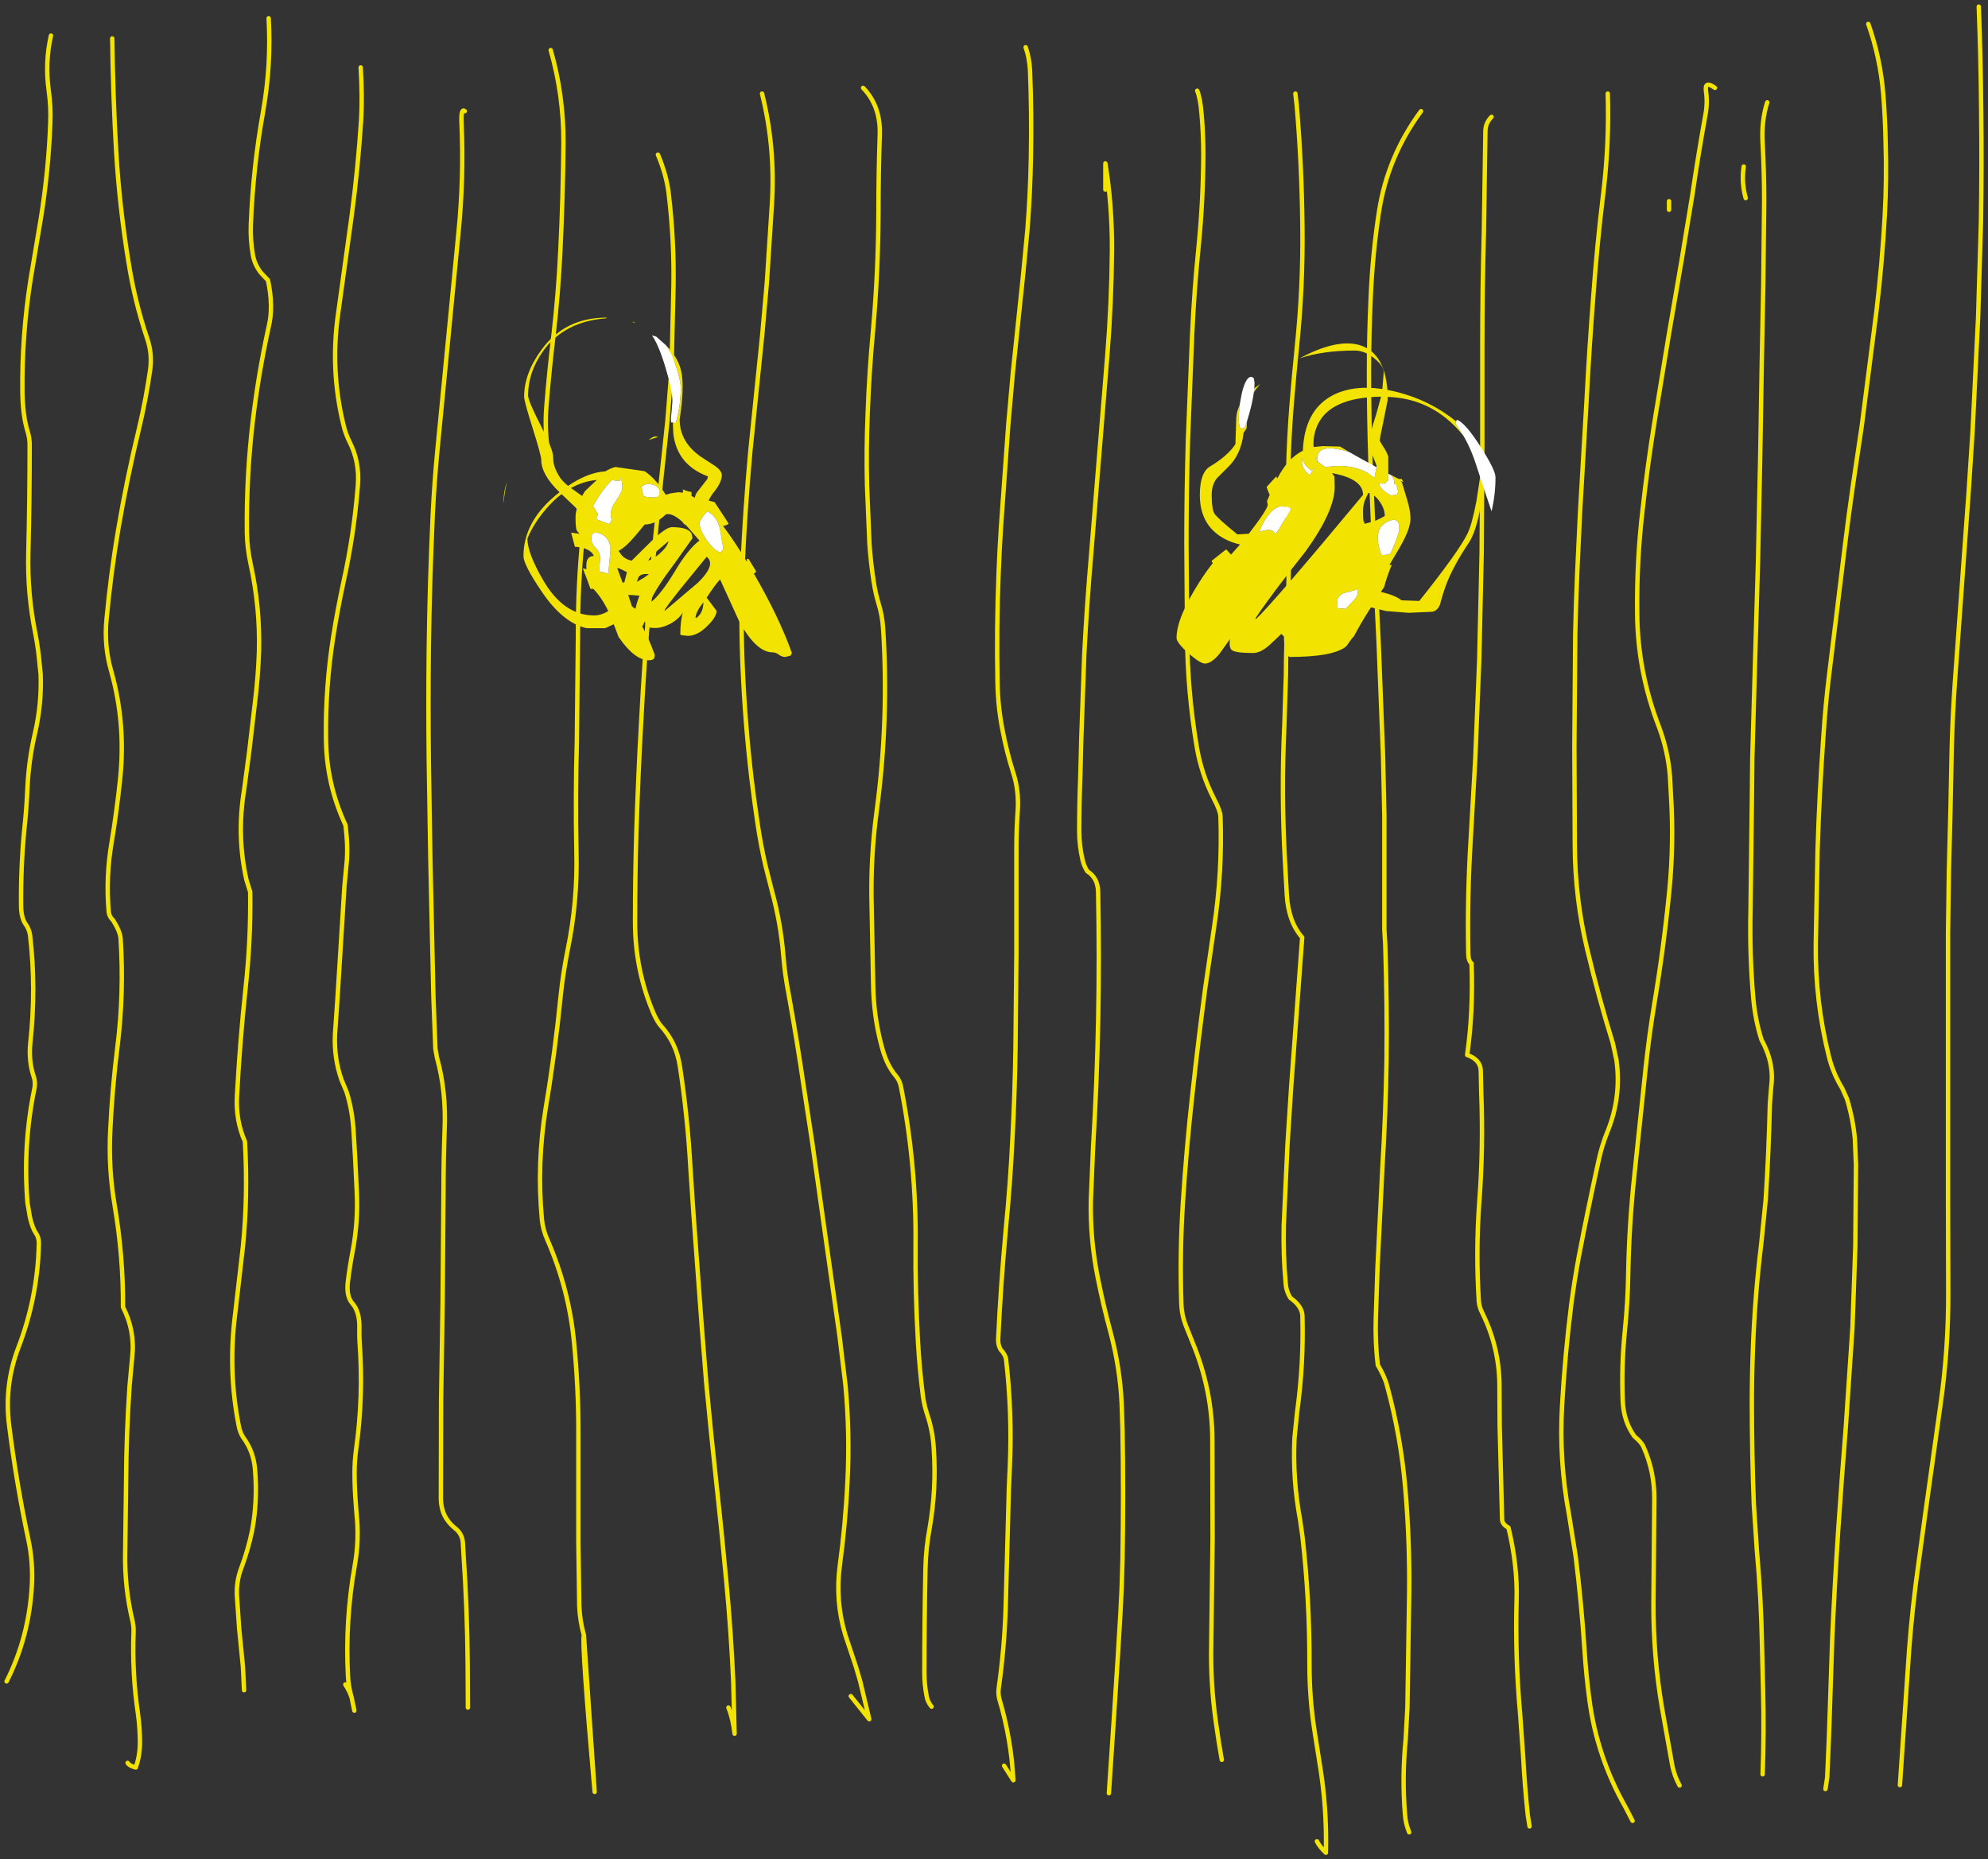<?xml version="1.0" encoding="UTF-8" standalone="no"?>
<svg xmlns:xlink="http://www.w3.org/1999/xlink" height="423.25px" width="452.5px" xmlns="http://www.w3.org/2000/svg">
  <rect width="100%" height="100%" fill="#333333" stroke="none"/>
  <g transform="matrix(1.0, 0.0, 0.0, 1.0, 29.75, -0.05)">
    <path d="M420.65 1.55 Q421.1 13.45 421.2 25.35 421.35 37.9 421.15 50.45 L420.5 72.25 419.25 98.05 418.35 111.95 417.3 126.45 416.25 141.0 415.2 155.55 Q414.7 162.8 414.5 170.05 L414.2 184.6 413.85 198.45 413.65 212.35 413.65 226.2 413.65 251.35 413.65 273.8 413.7 294.3 Q413.75 306.9 412.0 319.35 L408.4 345.15 406.95 355.8 Q405.55 365.65 404.8 375.55 L402.7 406.4 M372.5 23.35 Q371.15 27.6 371.45 32.6 371.8 39.2 371.8 45.85 L371.6 65.0 371.25 82.85 370.9 104.0 370.4 127.8 369.7 151.6 369.1 172.7 369.0 182.6 368.7 207.05 Q368.45 217.35 369.35 227.55 369.8 232.35 371.2 236.75 374.15 242.1 373.4 247.45 L373.1 251.35 Q372.85 262.25 372.15 273.15 L371.15 283.05 Q369.7 294.95 369.25 306.85 369.0 313.15 369.0 319.4 369.0 331.0 369.45 342.55 L370.15 353.1 Q371.1 363.65 371.3 374.25 L371.55 384.8 Q371.8 394.4 371.45 403.95 M367.6 45.15 Q366.6 41.6 367.15 37.95 M395.5 5.5 Q398.2 13.1 398.9 21.35 399.35 27.0 399.45 32.6 399.7 40.85 399.25 49.15 398.65 60.05 397.35 70.95 L394.05 96.75 392.0 110.6 Q391.0 117.55 390.15 124.5 L388.3 139.7 386.6 153.55 Q385.75 160.5 385.3 167.45 384.35 180.65 383.95 193.85 L383.55 215.0 Q383.4 228.0 386.55 240.6 387.5 244.4 389.6 247.85 L390.65 250.2 Q392.0 254.65 392.45 259.25 L392.7 265.2 392.55 283.75 391.9 302.25 390.4 324.7 Q389.45 336.55 388.65 348.45 387.85 360.7 387.3 372.9 L386.55 395.4 386.15 404.65 385.75 407.3 M336.2 21.35 Q336.55 32.65 335.2 43.9 333.75 55.75 332.9 67.65 332.0 79.2 331.4 90.8 L329.9 116.55 329.25 130.45 Q328.95 137.4 328.8 144.3 L328.6 170.05 328.7 192.5 Q328.75 204.6 331.55 216.25 334.1 227.0 337.35 237.5 L338.2 241.45 Q339.3 249.8 336.2 257.5 334.8 260.9 334.05 264.55 331.65 275.45 329.55 286.45 328.6 291.65 327.9 296.95 326.45 308.5 325.8 320.1 325.1 332.5 327.35 344.65 L328.9 354.35 Q330.25 365.3 330.95 376.2 331.3 381.5 332.0 386.8 333.7 399.9 340.2 411.35 L341.85 414.55 M360.6 20.05 Q358.25 18.35 358.55 20.7 358.95 23.45 358.45 26.1 356.8 35.25 355.45 44.45 L353.05 59.05 350.1 76.25 346.85 96.05 Q345.25 106.0 344.15 115.9 342.75 127.8 342.9 139.7 343.0 152.95 347.85 165.5 349.9 171.0 350.35 176.65 L350.6 181.3 Q351.25 191.9 350.25 202.45 349.0 215.35 346.85 228.25 345.6 235.8 344.8 243.4 L342.3 267.2 Q341.05 278.75 340.85 290.35 340.75 296.6 340.1 302.9 339.3 310.75 339.6 318.75 339.75 323.5 342.25 327.0 343.9 328.35 344.35 329.45 346.85 335.05 346.8 341.25 L346.6 364.95 Q346.55 377.05 348.55 388.85 L350.9 402.0 Q351.4 404.4 352.55 406.5 M350.15 47.8 L350.15 45.85 M293.7 25.35 Q286.0 35.8 284.1 48.45 282.65 58.05 282.25 67.65 281.85 76.25 281.85 84.85 281.85 95.05 282.2 105.3 L283.05 125.8 284.05 146.3 285.05 172.0 285.35 185.9 285.35 211.7 285.55 214.95 Q286.0 228.85 285.85 241.45 285.65 253.65 284.9 265.9 L283.8 288.35 283.4 300.25 Q283.25 305.55 283.85 310.75 285.5 313.6 285.95 315.45 289.15 327.15 290.15 339.25 291.15 351.1 291.0 363.0 L290.6 388.75 290.2 396.05 Q289.35 404.6 290.05 413.15 290.2 415.2 291.0 417.15 M309.75 26.65 Q308.35 28.05 308.35 29.95 L308.0 53.1 Q307.65 66.0 307.65 78.9 L307.65 101.35 307.5 125.8 306.95 150.25 306.05 172.7 305.0 191.2 Q304.2 204.1 304.45 216.95 304.45 218.8 305.2 219.35 305.6 230.35 304.2 240.2 307.35 241.3 307.3 244.05 L307.4 248.7 Q307.9 261.3 306.95 273.8 306.15 285.0 306.85 296.25 306.95 297.6 307.65 298.95 311.65 307.05 311.55 316.1 L311.6 324.7 312.15 345.85 Q312.15 347.05 313.6 347.8 315.7 356.6 315.45 364.3 315.1 377.25 316.25 390.15 L316.95 400.0 Q317.3 406.65 318.0 413.25 L318.4 415.8 M242.75 20.7 Q243.45 22.35 243.75 26.05 244.15 30.65 244.15 35.25 244.1 45.85 243.05 56.4 242.05 66.3 241.6 76.25 L240.65 100.05 Q240.3 111.95 240.3 123.85 L240.45 144.3 Q240.5 157.25 242.65 170.05 243.7 176.3 246.55 181.85 248.0 184.6 248.05 185.9 248.5 198.5 246.6 211.1 L244.6 224.85 Q243.0 236.8 241.7 248.75 240.3 261.25 239.5 273.8 238.75 285.4 239.15 296.95 239.25 299.6 240.3 302.15 L241.7 305.65 Q246.2 316.45 246.2 328.0 L246.25 350.45 245.95 374.25 Q245.75 383.2 247.0 392.05 247.6 396.45 248.35 400.65 M265.1 21.35 L265.4 24.0 Q266.55 37.3 266.7 51.8 266.85 65.4 265.45 78.95 264.75 85.8 264.2 92.75 263.1 106.9 263.5 121.2 263.75 129.85 263.35 138.35 263.0 145.95 262.95 153.55 L262.6 164.8 Q261.85 180.75 262.75 196.5 L263.15 203.75 Q263.5 209.85 266.65 213.45 L264.15 247.35 263.3 260.6 262.45 279.1 Q262.3 285.7 262.9 292.25 263.0 293.95 263.95 295.5 266.65 297.4 266.7 299.6 267.0 310.6 265.5 321.45 L264.9 327.35 Q264.45 336.75 266.15 345.9 L266.7 349.75 Q268.35 364.15 268.3 378.85 268.3 386.95 269.55 394.65 L270.6 401.35 Q272.3 411.45 272.05 421.8 270.65 420.5 270.0 419.2 M203.7 10.8 Q204.55 13.15 204.7 16.1 205.1 26.0 204.9 35.9 204.75 44.2 204.1 52.45 L203.15 62.35 200.8 84.85 199.75 96.75 198.1 119.85 Q197.75 125.15 197.55 130.45 197.05 143.0 197.3 155.55 197.4 160.85 198.4 166.05 199.4 171.35 200.9 176.0 202.2 180.05 201.9 184.6 201.6 188.9 201.6 193.15 L201.6 216.95 201.4 238.1 Q201.25 248.7 200.7 259.25 200.2 269.5 199.2 279.75 198.05 292.3 197.45 304.9 197.4 306.2 198.0 307.25 199.15 308.5 199.25 309.5 200.65 321.7 200.1 333.95 199.85 338.9 199.75 343.9 L199.15 366.3 Q198.85 375.25 197.6 384.15 197.4 385.45 197.7 386.75 200.45 396.0 200.9 405.3 L198.8 402.0 M221.85 43.2 L221.85 37.25 Q223.4 46.75 223.35 57.05 223.25 68.95 222.3 80.85 L218.65 125.8 Q217.65 137.4 217.05 148.95 L216.35 168.7 216.15 176.65 Q215.9 182.95 215.9 189.2 215.9 192.5 216.65 195.75 216.95 197.15 217.75 198.4 220.15 199.9 220.2 203.1 220.8 232.25 219.05 261.25 L218.55 273.15 Q218.35 282.15 220.15 291.05 221.4 297.35 223.1 303.6 225.15 311.4 225.55 319.4 L225.75 325.35 Q226.0 340.25 225.75 355.05 L225.55 361.65 Q225.3 368.9 222.65 408.25 M166.7 20.05 Q170.7 24.2 170.5 30.65 170.2 39.55 170.2 48.45 170.15 61.7 169.0 74.9 168.1 84.5 167.75 94.1 167.4 102.35 167.6 110.6 L168.15 123.85 Q168.45 128.1 169.1 132.35 169.5 135.05 170.3 137.7 171.05 140.15 171.25 143.0 172.6 163.7 169.8 184.65 168.35 195.45 168.65 206.4 L169.0 224.25 Q169.1 231.35 170.9 238.1 172.0 242.45 174.15 244.95 175.0 245.95 175.3 247.3 178.8 264.95 178.65 283.05 178.55 294.3 179.2 305.55 179.55 311.8 180.35 318.05 180.65 320.1 181.3 322.05 182.6 325.9 182.8 330.0 183.4 339.05 181.85 347.9 181.0 352.45 180.9 357.05 180.65 368.95 180.65 380.85 180.65 383.5 181.15 386.05 181.35 387.45 182.3 388.55 M143.7 21.35 Q146.75 33.55 145.95 46.5 L144.8 64.35 143.75 76.25 141.05 102.65 Q139.85 115.9 139.25 129.1 138.8 140.7 139.3 152.25 139.85 164.8 141.3 177.25 141.95 182.6 142.75 187.95 143.45 192.6 144.5 197.15 L146.0 203.05 Q147.95 210.2 148.55 217.6 148.9 221.95 149.75 226.3 151.65 236.8 153.2 247.45 L155.1 259.9 158.35 283.05 161.35 304.25 162.7 315.45 Q163.7 326.3 163.15 337.25 162.7 346.85 161.4 356.45 160.35 364.55 162.65 372.2 L165.1 379.55 166.05 382.8 168.1 391.4 163.9 386.15 M95.6 11.45 Q98.55 21.75 98.5 32.6 98.4 44.85 97.8 57.05 97.35 66.65 96.25 76.25 95.25 84.5 94.6 92.8 94.2 98.05 95.05 103.25 95.6 106.3 97.3 109.1 98.4 110.95 99.85 112.55 103.45 116.45 102.9 121.9 101.75 133.35 101.8 145.0 L101.55 168.7 Q101.2 181.3 101.45 193.85 101.75 205.2 99.45 216.35 98.4 221.6 97.85 226.9 96.6 239.55 94.5 252.05 92.4 264.85 93.6 277.7 93.85 280.1 94.9 282.4 99.75 293.55 100.9 305.55 101.95 316.1 101.9 326.7 L101.9 351.1 102.1 365.65 Q102.25 369.1 103.15 372.25 L105.6 407.95 Q102.6 373.9 103.15 372.25 M120.0 35.25 Q122.05 40.1 122.5 44.5 123.7 54.7 123.55 65.0 L123.1 84.15 122.15 96.05 Q120.7 109.3 119.4 122.5 L118.05 137.05 Q116.9 150.6 116.2 164.15 115.5 176.7 115.1 189.2 114.8 199.45 114.8 209.7 114.75 220.9 119.1 230.95 120.0 232.85 120.65 233.55 124.2 237.4 125.0 242.75 126.75 254.2 127.4 265.9 L128.1 276.45 130.0 302.25 131.0 314.8 132.15 326.65 134.45 348.45 135.6 360.35 Q136.65 371.6 137.15 382.8 L137.45 394.7 Q137.1 391.4 136.05 388.75 M52.35 15.4 Q52.75 22.05 52.45 27.3 51.75 38.25 50.3 49.15 L47.2 71.55 Q45.4 84.3 48.4 96.65 48.85 98.7 49.8 100.6 52.15 105.2 51.7 110.6 50.85 121.6 48.45 132.45 47.1 138.7 46.1 145.0 44.3 156.5 44.45 168.05 44.5 178.45 48.9 187.9 49.5 192.9 49.15 196.5 L48.65 201.75 47.05 227.55 46.5 235.5 Q46.25 240.95 48.0 245.9 L49.15 248.65 Q50.5 252.95 50.75 257.95 L51.1 263.9 51.45 271.15 Q51.8 277.85 50.6 284.45 49.9 288.05 49.45 291.65 49.0 295.15 50.5 296.8 52.1 298.65 52.05 302.25 52.0 303.9 52.1 305.55 53.0 317.9 51.3 330.05 50.95 332.65 50.95 335.3 50.95 338.9 51.25 342.55 L51.4 344.55 Q52.05 350.55 51.0 356.4 48.8 368.85 49.45 381.5 49.55 383.8 50.2 386.15 L50.25 386.35 50.3 386.5 50.9 389.45 M76.05 25.35 Q75.15 24.6 75.3 28.0 75.85 40.6 74.6 53.1 L72.55 74.25 69.8 102.65 Q69.1 109.95 68.75 117.2 68.05 132.4 67.85 147.6 67.7 160.5 67.85 173.35 L68.2 195.15 68.6 213.65 68.9 226.9 69.35 238.8 69.7 240.75 Q71.85 248.55 71.45 257.3 71.2 263.9 71.2 270.5 L71.0 296.3 70.65 318.75 70.6 341.25 Q70.65 345.4 73.85 347.95 75.4 349.15 75.6 351.1 L75.75 353.75 Q76.6 366.25 76.7 378.85 L76.75 388.75 M31.4 4.2 Q32.0 14.85 30.15 25.35 27.85 38.15 27.35 51.1 27.2 54.75 27.85 58.3 28.25 60.35 29.65 62.15 L31.25 63.85 Q32.5 69.75 31.45 74.25 29.15 84.7 27.85 95.4 26.3 108.3 26.45 121.2 26.5 124.8 27.3 128.45 29.45 138.25 29.2 148.3 29.0 154.3 28.25 160.25 L26.95 171.35 25.8 179.95 Q24.1 190.35 26.35 200.35 L27.2 203.1 Q27.35 214.05 26.15 224.95 24.85 237.15 24.2 249.35 23.85 255.1 26.0 259.9 26.7 272.2 25.55 283.75 L23.8 298.95 Q22.1 312.0 24.6 324.65 24.9 326.25 25.7 327.4 28.0 330.55 28.3 334.6 28.9 341.6 27.65 348.4 26.75 352.8 25.15 357.05 23.95 360.2 24.2 363.65 L24.7 370.9 25.55 379.5 25.8 384.8 M-4.2 8.8 Q-4.05 21.7 -3.3 34.6 -2.55 47.2 -0.5 59.7 0.9 68.65 3.8 77.25 4.9 80.55 4.45 84.1 3.5 90.8 1.95 97.35 -0.85 108.9 -2.85 120.65 -4.55 130.75 -5.5 141.0 -6.1 147.15 -4.4 152.95 -1.1 164.75 -2.4 177.3 -3.15 184.6 -4.35 191.85 -5.7 199.75 -5.0 207.65 -4.9 208.7 -4.0 209.55 -2.45 212.0 -2.3 213.65 -1.5 226.0 -3.0 238.2 -4.2 247.7 -4.65 257.3 -5.1 265.95 -3.65 274.45 -1.7 285.95 -1.75 297.6 1.0 303.0 0.35 308.9 L-0.25 315.45 Q-1.0 326.35 -1.05 337.25 L-1.25 353.1 Q-1.45 361.25 0.4 369.0 0.7 370.25 0.65 371.6 0.3 380.95 1.65 390.15 2.1 393.4 2.1 396.7 2.1 399.7 1.15 402.4 -0.35 402.0 -0.7 401.35 M50.25 386.35 Q49.75 384.9 48.85 383.5 M-18.15 8.15 Q-19.55 14.3 -18.65 20.75 -18.15 24.35 -18.3 28.0 -18.7 38.9 -20.45 49.75 L-22.8 63.75 Q-24.8 76.5 -24.65 89.45 -24.55 94.7 -23.5 98.15 -23.0 99.7 -23.0 101.35 -23.0 113.6 -23.3 125.8 -23.55 135.15 -21.7 144.3 -21.0 147.9 -20.7 151.6 L-20.5 153.55 Q-20.25 160.25 -21.75 166.8 -23.2 172.95 -23.5 179.3 -23.7 184.25 -24.25 189.2 -25.05 197.75 -24.95 206.4 -24.9 209.05 -23.9 210.45 -23.1 211.55 -22.9 213.0 -21.5 225.05 -22.85 237.45 -23.25 241.5 -22.15 244.9 -21.6 246.4 -21.95 248.0 -24.55 260.6 -23.5 273.8 L-22.95 277.1 Q-22.4 279.55 -21.55 280.8 -20.9 281.75 -20.9 283.05 -21.15 295.35 -25.6 306.9 -28.85 315.5 -27.65 324.7 -26.0 337.8 -23.3 350.5 -22.2 355.65 -22.5 361.0 -23.15 372.75 -28.25 382.8" fill="none" stroke="#f3e300" stroke-linecap="round" stroke-linejoin="round" stroke-width="1.0"/>
    <path d="M255.75 88.45 L257.1 87.45 Q256.3 88.35 255.65 89.35 L255.75 88.45 M254.1 95.9 L254.0 97.55 253.3 98.6 Q252.75 103.55 249.75 106.4 L247.2 108.95 Q246.05 110.45 246.05 112.7 246.05 115.95 246.7 117.0 247.35 118.0 251.9 121.7 L254.5 121.55 Q258.8 115.95 258.8 114.95 L258.65 114.1 259.25 112.7 258.8 111.65 258.55 110.9 260.75 108.5 261.0 109.0 261.0 108.95 Q263.35 104.35 266.8 102.65 267.15 93.7 273.2 90.25 277.9 87.6 284.9 88.6 L285.2 84.8 Q285.2 83.35 283.1 81.65 280.9 79.85 278.6 79.85 271.25 79.85 266.0 81.65 273.8 77.45 278.85 78.4 285.3 79.65 286.05 88.8 L287.45 89.1 Q295.45 90.95 301.65 95.95 L301.7 95.95 301.6 96.2 301.55 96.5 303.35 99.25 302.15 97.85 Q295.6 90.7 286.1 90.4 L286.1 91.15 285.2 95.65 Q284.3 99.85 284.3 100.4 L285.05 101.65 Q285.9 102.9 286.25 104.0 L286.25 107.9 286.25 109.4 285.9 109.65 285.5 110.15 284.5 110.1 Q284.25 110.15 284.15 110.3 284.6 111.65 286.95 112.85 L288.25 112.6 288.5 112.0 288.05 110.3 287.6 110.25 287.6 109.75 Q287.6 109.05 286.9 108.2 L287.5 108.5 Q288.35 109.0 288.8 109.1 L289.25 109.05 289.7 109.75 289.05 109.55 289.35 109.85 290.55 113.85 Q291.3 116.3 291.3 118.1 291.3 120.65 288.4 125.45 L286.5 128.65 287.05 128.65 286.9 128.95 Q285.85 131.55 285.3 133.7 L284.55 134.8 Q287.85 135.55 289.25 136.7 L293.3 136.85 Q302.25 125.65 304.25 121.55 305.3 119.45 306.3 114.15 L307.15 108.65 307.9 110.95 307.25 115.35 Q306.25 121.1 304.55 123.65 301.2 128.65 299.55 132.8 298.7 135.05 298.05 137.55 297.55 139.0 296.35 139.3 L290.9 139.55 285.75 139.15 282.3 138.3 Q279.9 142.05 278.4 144.95 L277.95 145.4 276.7 147.15 Q273.85 149.6 263.7 149.6 262.5 148.4 262.5 144.95 L261.9 144.35 259.25 146.85 Q257.2 148.7 255.45 148.7 251.55 148.7 250.65 148.05 249.95 147.5 250.2 145.55 L247.85 148.85 Q246.0 151.1 244.5 151.1 243.45 151.1 240.75 148.75 238.05 146.35 238.05 145.25 238.05 140.7 243.25 132.55 244.8 130.1 246.3 128.25 L246.0 127.75 249.35 125.1 250.45 126.3 252.5 124.0 Q249.5 123.3 247.4 121.7 243.35 118.65 243.35 112.7 243.35 107.65 245.65 106.25 249.75 103.8 251.45 101.15 L251.65 95.05 Q251.8 93.55 252.4 92.3 L252.2 94.85 Q252.2 96.65 252.5 97.55 L253.55 97.55 254.1 95.9 M298.1 80.9 L296.3 78.8 296.0 78.45 298.1 80.9 M283.55 106.4 L283.55 105.95 282.65 103.7 281.75 101.65 Q281.75 99.7 283.5 94.35 L284.6 90.35 Q273.0 90.5 270.15 96.8 269.05 99.2 269.25 101.8 L271.35 101.6 275.25 101.7 277.35 102.95 Q270.05 100.7 270.05 104.5 270.05 104.95 270.35 105.25 L271.95 106.4 Q278.25 105.35 282.5 108.3 L283.15 108.75 283.25 108.05 283.55 106.4 M284.3 114.25 Q283.15 112.6 281.7 112.25 L281.1 113.55 Q280.5 114.7 280.5 116.45 280.5 119.45 280.8 118.7 L280.8 119.3 282.9 118.75 Q284.3 118.2 285.45 117.5 285.45 115.9 284.3 114.25 M288.75 120.35 Q288.75 117.6 286.3 118.7 283.85 119.8 283.85 122.3 283.85 124.55 284.75 126.4 286.35 126.4 286.8 125.95 288.75 121.55 288.75 120.35 M274.05 110.9 Q274.05 116.4 267.4 125.6 259.2 135.95 256.05 140.75 L256.05 141.05 Q259.8 137.6 280.5 112.7 280.5 109.05 273.45 107.75 L274.0 108.55 274.05 110.9 M266.6 105.7 L266.9 106.5 Q267.4 107.45 268.35 108.25 268.75 107.4 269.45 106.75 L268.7 107.15 Q267.45 106.25 267.05 105.4 266.8 104.95 266.8 104.25 266.6 104.55 266.6 105.7 M269.85 104.4 L269.65 104.2 270.05 105.4 Q270.05 104.65 269.85 104.4 M258.85 117.45 Q257.35 119.45 256.95 121.05 L258.8 120.65 Q259.75 120.65 260.15 121.1 L260.6 121.6 261.45 120.35 264.15 115.85 Q263.65 115.55 263.15 115.4 L262.7 115.4 261.9 115.3 Q260.3 115.5 258.85 117.45 M279.3 134.95 L279.15 134.05 279.0 134.3 276.15 135.05 Q274.65 135.7 274.65 137.0 274.65 138.5 274.8 138.5 L276.5 138.65 278.2 136.9 Q279.3 135.85 279.3 134.95 M114.95 73.6 L114.3 73.4 114.3 73.25 114.95 73.6 M121.85 78.65 Q124.65 81.5 125.3 84.55 126.1 88.1 124.95 95.5 124.95 100.65 129.75 104.0 L133.05 106.15 Q134.55 107.25 134.55 108.2 134.55 109.8 132.8 112.0 132.0 113.0 131.55 114.0 L132.9 114.35 135.4 118.15 136.1 119.25 Q135.5 119.75 134.8 119.75 137.35 123.1 140.2 127.85 L140.25 127.95 140.25 127.25 140.65 127.3 142.35 130.1 142.35 130.15 142.05 130.55 141.8 130.55 Q147.6 140.55 150.5 148.7 L150.2 149.3 149.0 149.6 Q148.25 149.6 147.55 149.1 146.85 148.55 146.1 148.55 142.4 148.55 138.55 141.6 L134.15 131.95 Q133.05 133.1 131.1 136.1 L133.35 139.1 Q133.35 140.5 131.25 142.55 129.0 144.8 126.8 144.8 L125.4 144.65 125.1 144.5 Q125.1 141.35 125.7 139.45 124.75 141.0 122.8 142.05 121.0 143.0 119.45 143.0 117.0 143.0 117.15 142.25 117.25 141.8 117.0 141.55 L116.45 142.7 Q117.75 144.9 119.3 149.15 L119.15 149.9 Q118.9 150.35 117.95 150.35 114.7 150.35 111.05 145.05 L109.95 142.15 108.0 143.05 103.8 143.05 Q98.35 141.9 93.4 134.5 89.4 128.55 89.4 126.65 89.4 118.45 97.6 112.1 93.45 108.1 93.45 104.75 93.45 103.75 91.5 97.55 89.55 91.4 89.55 90.35 89.55 85.0 93.55 79.6 98.85 72.35 108.3 72.35 L108.3 72.5 Q98.7 73.2 93.85 80.0 90.45 84.8 90.45 90.05 90.45 91.3 93.3 96.85 96.15 102.4 96.15 104.0 96.15 107.95 99.55 110.65 104.15 107.55 108.05 107.35 L108.1 107.3 Q109.2 106.65 110.3 106.35 L116.95 107.3 Q119.5 108.95 121.8 112.7 L122.9 112.35 124.65 112.1 125.7 112.2 125.7 111.45 Q126.6 111.9 127.65 112.05 L127.65 112.95 128.4 113.35 Q128.55 112.55 128.95 112.05 L131.25 109.1 131.4 108.5 Q124.3 105.85 123.5 98.7 L123.4 96.25 124.05 96.35 Q124.6 94.55 124.95 92.2 L125.25 88.85 Q125.25 86.7 123.85 82.65 122.95 80.15 121.85 78.65 M119.55 76.65 L119.35 76.45 119.7 76.75 119.55 76.65 M125.8 119.2 L125.65 118.9 Q123.2 116.7 121.8 117.15 119.45 119.45 117.0 119.45 L114.95 121.9 Q112.7 124.6 111.05 125.45 L111.65 126.3 Q112.35 127.25 114.0 127.7 L118.25 123.5 Q121.8 120.05 123.15 120.05 126.2 120.05 127.25 121.0 127.85 121.5 127.85 122.6 L123.8 128.3 Q119.4 134.15 118.25 137.0 L118.4 137.15 Q120.65 135.4 123.8 130.2 126.85 125.05 129.45 123.1 L126.4 119.6 126.35 119.6 125.8 119.2 M129.45 118.9 Q129.45 120.7 131.25 123.2 133.0 125.55 134.25 125.8 L134.9 125.0 134.1 120.35 Q133.5 117.7 131.3 116.45 130.55 117.05 129.45 118.9 M126.45 132.5 Q123.2 136.45 121.65 138.7 L121.5 139.15 129.1 132.7 Q133.35 128.55 131.1 126.8 L126.45 132.5 M128.7 140.75 Q130.35 139.6 130.35 137.15 L129.4 138.45 Q128.65 139.75 128.55 140.6 L128.7 140.75 M119.5 99.4 L120.1 99.5 117.9 100.2 Q118.95 99.35 119.5 99.4 M120.15 111.25 Q119.4 110.35 118.2 110.25 117.05 110.1 116.25 110.9 L116.5 112.1 116.75 113.0 117.3 113.15 118.95 113.3 120.0 113.1 120.3 112.55 120.35 111.95 120.15 111.25 M111.9 111.1 Q111.9 109.35 111.45 108.8 L111.45 109.55 109.5 109.35 108.3 110.65 Q106.75 112.55 105.25 115.25 L106.35 117.05 106.05 117.95 105.9 118.2 108.9 119.35 109.5 118.45 Q108.8 116.4 110.25 114.35 111.9 112.0 111.9 111.1 M103.2 112.15 L103.45 111.8 106.1 109.3 Q103.0 109.6 100.2 111.15 L100.5 111.35 102.75 112.95 103.2 112.15 M102.15 121.6 L101.55 120.85 Q101.25 120.3 101.25 117.8 101.25 116.85 101.55 115.85 L98.4 112.85 98.05 112.55 Q96.25 113.9 94.55 115.9 91.7 119.2 90.3 122.65 90.3 125.9 93.75 131.9 98.45 140.15 105.5 140.15 107.05 140.15 108.7 139.15 107.2 136.05 105.3 134.1 L104.65 134.1 103.8 131.75 102.9 129.45 103.75 129.6 103.7 129.05 Q103.7 127.95 103.9 127.55 104.3 126.65 105.4 126.6 L105.4 126.55 Q104.65 124.8 101.1 124.5 L100.25 121.3 101.75 121.5 102.15 121.6 M107.05 121.6 Q104.85 120.65 104.85 122.65 104.85 123.9 105.95 124.9 107.0 125.9 106.85 127.55 L106.6 130.1 106.6 130.15 108.0 130.4 108.7 130.7 109.2 125.35 Q109.2 122.6 107.05 121.6 M84.85 114.65 L84.85 113.95 Q84.95 111.65 85.65 109.75 85.1 112.0 84.85 114.65 M121.1 125.4 Q122.3 124.15 122.4 123.25 L120.05 125.25 Q118.5 126.55 117.95 127.4 L117.8 127.7 Q119.7 126.9 121.1 125.4 M115.2 132.5 L116.85 131.55 117.95 130.75 Q116.2 130.55 115.6 131.4 L115.2 132.5 M114.0 135.5 L113.25 135.5 114.1 138.1 114.9 138.65 Q115.1 137.5 115.8 135.65 L114.0 135.5 M112.95 130.3 Q110.75 129.15 110.75 129.4 L111.95 132.65 112.35 132.65 112.95 130.3" fill="#f3e300" fill-rule="evenodd" stroke="none"/>
    <path d="M252.4 92.3 L252.9 89.6 Q253.85 85.6 255.2 85.85 L255.65 86.15 255.8 87.2 255.75 88.45 255.65 89.35 Q255.3 92.05 254.1 95.9 L253.55 97.55 252.5 97.55 Q252.2 96.65 252.2 94.85 L252.4 92.3 M301.7 95.95 L301.85 95.6 Q303.75 96.25 307.25 101.75 310.65 107.05 310.65 108.7 310.65 112.65 309.75 116.45 L307.9 110.95 307.15 108.65 306.55 106.8 Q305.2 102.4 303.35 99.25 L301.55 96.5 301.6 96.2 301.7 95.95 M277.35 102.95 Q278.45 103.55 279.75 104.3 L283.55 106.4 283.25 108.05 283.15 108.75 282.5 108.3 Q278.25 105.35 271.95 106.4 L270.35 105.25 Q270.05 104.95 270.05 104.5 270.05 100.7 277.35 102.95 M286.25 107.9 L286.9 108.2 Q287.6 109.05 287.6 109.75 L287.6 110.25 288.05 110.3 288.5 112.0 288.25 112.6 286.95 112.85 Q284.6 111.65 284.15 110.3 284.25 110.15 284.5 110.1 L285.5 110.15 285.9 109.65 286.25 109.4 286.25 107.9 M288.75 120.35 Q288.75 121.55 286.8 125.95 286.35 126.4 284.75 126.4 283.85 124.55 283.85 122.3 283.85 119.8 286.3 118.7 288.75 117.6 288.75 120.35 M269.85 104.4 Q270.05 104.65 270.05 105.4 L269.65 104.2 269.85 104.4 M266.6 105.7 Q266.6 104.55 266.8 104.25 266.8 104.95 267.05 105.4 267.45 106.25 268.7 107.15 L269.45 106.75 Q268.75 107.4 268.35 108.25 267.4 107.45 266.9 106.5 L266.6 105.7 M258.85 117.45 Q260.3 115.5 261.9 115.3 L262.7 115.4 263.15 115.4 Q263.65 115.55 264.15 115.85 L261.45 120.35 260.6 121.6 260.15 121.1 Q259.75 120.65 258.8 120.65 L256.95 121.05 Q257.35 119.45 258.85 117.45 M279.3 134.95 Q279.3 135.85 278.2 136.9 L276.5 138.65 274.8 138.5 Q274.65 138.5 274.65 137.0 274.65 135.7 276.15 135.05 L279.0 134.3 279.15 134.05 279.3 134.95 M123.4 96.25 L123.0 96.2 Q122.9 95.45 123.1 93.9 L123.3 91.45 Q123.3 88.9 121.75 83.8 120.2 78.6 118.65 76.4 L119.55 76.65 119.7 76.75 121.85 78.65 Q122.95 80.15 123.85 82.65 125.25 86.7 125.25 88.85 L124.95 92.2 Q124.6 94.55 124.05 96.35 L123.4 96.25 M129.45 118.9 Q130.55 117.05 131.3 116.45 133.5 117.7 134.1 120.35 L134.9 125.0 134.25 125.8 Q133.0 125.55 131.25 123.2 129.45 120.7 129.45 118.9 M111.9 111.1 Q111.9 112.0 110.25 114.35 108.8 116.4 109.5 118.45 L108.9 119.35 105.9 118.2 106.05 117.95 106.35 117.05 105.25 115.25 Q106.75 112.55 108.3 110.65 L109.5 109.35 111.45 109.55 111.45 108.8 Q111.9 109.35 111.9 111.1 M120.15 111.25 L120.35 111.95 120.3 112.55 120.0 113.1 118.95 113.3 117.3 113.15 116.75 113.0 116.5 112.1 116.25 110.9 Q117.05 110.1 118.2 110.25 119.4 110.35 120.15 111.25 M107.05 121.6 Q109.2 122.6 109.2 125.35 L108.7 130.7 108.0 130.4 106.6 130.15 106.6 130.1 106.85 127.55 Q107.0 125.9 105.95 124.9 104.85 123.9 104.85 122.65 104.85 120.65 107.05 121.6" fill="#ffffff" fill-rule="evenodd" stroke="none"/>
  </g>
</svg>